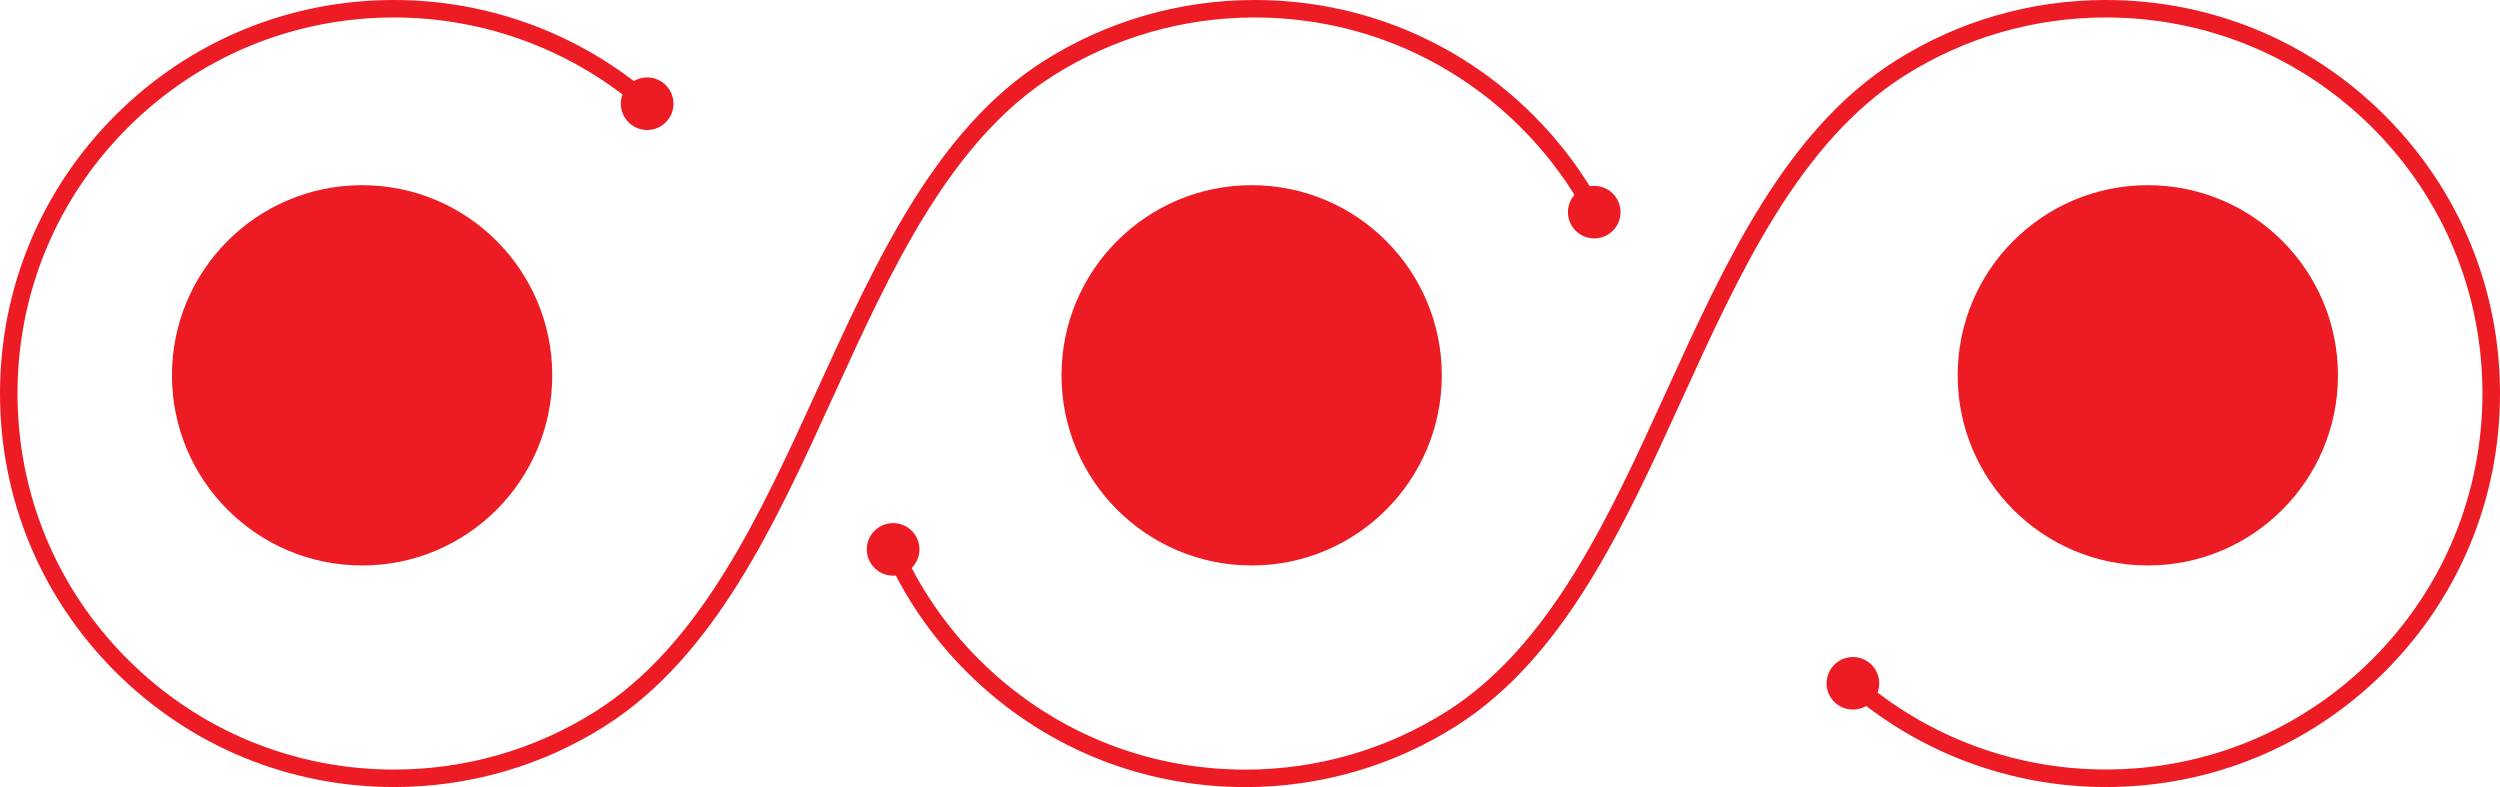 <svg width="756" height="238" viewBox="0 0 756 238" fill="none" xmlns="http://www.w3.org/2000/svg">
<g clip-path="url(#clip0_10647_1792)">
<path d="M119.186 238C87.356 238 57.432 225.632 34.9 203.152C12.386 180.689 0 150.791 0 119.009C0 87.226 12.386 57.346 34.9 34.848C57.432 12.368 87.356 0 119.186 0C148.158 0 176.089 10.5 197.827 29.563C198.92 30.532 199.026 32.188 198.074 33.298C197.103 34.39 195.445 34.496 194.333 33.544C173.566 15.328 146.87 5.285 119.186 5.285C88.768 5.285 60.167 17.107 38.641 38.583C17.133 60.077 5.293 88.636 5.293 119.009C5.293 149.382 17.133 177.941 38.641 199.417C60.167 220.893 88.768 232.715 119.186 232.715C140.836 232.715 161.885 226.636 180.041 215.15C211.959 194.977 229.939 155.513 247.354 117.353C264.927 78.84 283.083 39.006 315.743 18.375C334.763 6.36 356.783 0 379.403 0C411.25 0 441.175 12.368 463.689 34.848C472.105 43.252 479.181 52.801 484.721 63.231C485.409 64.517 484.915 66.12 483.627 66.807C482.339 67.494 480.733 67.001 480.045 65.715C474.752 55.743 467.994 46.617 459.948 38.583C438.44 17.107 409.839 5.285 379.403 5.285C357.789 5.285 336.739 11.364 318.548 22.85C287.212 42.635 269.391 81.747 252.135 119.555C234.421 158.42 216.088 198.589 182.847 219.625C163.861 231.64 141.842 238 119.186 238Z" fill="url(#paint0_linear_10647_1792)"/>
<path d="M201.055 25.493C204.302 28.453 204.549 33.474 201.585 36.716C198.621 39.957 193.592 40.204 190.345 37.244C187.099 34.284 186.852 29.263 189.816 26.022C192.78 22.78 197.791 22.533 201.055 25.493Z" fill="url(#paint1_linear_10647_1792)"/>
<path d="M474.999 67.741C476.975 71.652 481.774 73.22 485.691 71.247C489.608 69.273 491.179 64.481 489.202 60.57C487.226 56.659 482.427 55.091 478.51 57.064C474.593 59.038 473.023 63.83 474.999 67.741Z" fill="url(#paint2_linear_10647_1792)"/>
<path d="M636.813 238C607.842 238 579.911 227.5 558.173 208.42C557.079 207.451 556.973 205.795 557.926 204.685C558.897 203.592 560.555 203.487 561.667 204.438C582.434 222.655 609.112 232.697 636.796 232.697C667.197 232.697 695.815 220.875 717.341 199.399C738.85 177.905 750.689 149.347 750.689 118.974C750.689 88.583 738.85 60.024 717.341 38.548C695.833 17.107 667.232 5.285 636.813 5.285C615.164 5.285 594.114 11.364 575.976 22.85C544.058 43.041 526.061 82.487 508.664 120.63C491.108 159.142 472.934 198.959 440.257 219.607C421.254 231.64 399.235 238.018 376.597 238.018C344.749 238.018 314.825 225.65 292.311 203.169C281.777 192.652 273.414 180.425 267.45 166.859C266.868 165.52 267.468 163.97 268.809 163.371C270.15 162.789 271.702 163.388 272.302 164.727C278.001 177.694 285.994 189.375 296.069 199.434C317.577 220.911 346.179 232.732 376.615 232.732C398.246 232.732 419.278 226.654 437.452 215.15C468.806 195.347 486.626 156.253 503.865 118.445C521.579 79.598 539.912 39.411 573.171 18.393C592.138 6.36 614.158 0 636.813 0C668.643 0 698.568 12.368 721.1 34.848C743.614 57.329 756 87.209 756 119.009C756 150.791 743.614 180.671 721.1 203.169C698.568 225.632 668.643 238 636.813 238Z" fill="url(#paint3_linear_10647_1792)"/>
<path d="M262.704 169.132C261.046 165.062 263.004 160.428 267.08 158.772C271.156 157.116 275.796 159.072 277.455 163.142C279.113 167.211 277.155 171.845 273.079 173.501C269.003 175.139 264.363 173.184 262.704 169.132Z" fill="url(#paint4_linear_10647_1792)"/>
<path d="M565.672 200.756C562.426 197.796 557.379 198.043 554.433 201.284C551.469 204.526 551.716 209.565 554.962 212.507C558.209 215.467 563.255 215.22 566.202 211.978C569.166 208.737 568.936 203.698 565.672 200.756Z" fill="url(#paint5_linear_10647_1792)"/>
<g filter="url(#filter0_f_10647_1792)">
<circle cx="109.5" cy="113.5" r="57.5" fill="#ED1C24"/>
</g>
<g filter="url(#filter1_f_10647_1792)">
<circle cx="378.5" cy="113.5" r="57.5" fill="#ED1C24"/>
</g>
<g filter="url(#filter2_f_10647_1792)">
<circle cx="649.5" cy="113.5" r="57.5" fill="#ED1C24"/>
</g>
</g>
<defs>
<filter id="filter0_f_10647_1792" x="-92" y="-88" width="403" height="403" filterUnits="userSpaceOnUse" color-interpolation-filters="sRGB">
<feFlood flood-opacity="0" result="BackgroundImageFix"/>
<feBlend mode="normal" in="SourceGraphic" in2="BackgroundImageFix" result="shape"/>
<feGaussianBlur stdDeviation="72" result="effect1_foregroundBlur_10647_1792"/>
</filter>
<filter id="filter1_f_10647_1792" x="171" y="-94" width="415" height="415" filterUnits="userSpaceOnUse" color-interpolation-filters="sRGB">
<feFlood flood-opacity="0" result="BackgroundImageFix"/>
<feBlend mode="normal" in="SourceGraphic" in2="BackgroundImageFix" result="shape"/>
<feGaussianBlur stdDeviation="75" result="effect1_foregroundBlur_10647_1792"/>
</filter>
<filter id="filter2_f_10647_1792" x="442" y="-94" width="415" height="415" filterUnits="userSpaceOnUse" color-interpolation-filters="sRGB">
<feFlood flood-opacity="0" result="BackgroundImageFix"/>
<feBlend mode="normal" in="SourceGraphic" in2="BackgroundImageFix" result="shape"/>
<feGaussianBlur stdDeviation="75" result="effect1_foregroundBlur_10647_1792"/>
</filter>
<linearGradient id="paint0_linear_10647_1792" x1="0" y1="119.002" x2="488.347" y2="119.002" gradientUnits="userSpaceOnUse">
<stop offset="0.261" stop-color="#ED1C24"/>
<stop offset="0.701" stop-color="#ED1C24"/>
</linearGradient>
<linearGradient id="paint1_linear_10647_1792" x1="-0.001" y1="31.369" x2="488.35" y2="31.369" gradientUnits="userSpaceOnUse">
<stop offset="0.261" stop-color="#ED1C24"/>
<stop offset="0.701" stop-color="#ED1C24"/>
</linearGradient>
<linearGradient id="paint2_linear_10647_1792" x1="-0.001" y1="64.155" x2="488.349" y2="64.155" gradientUnits="userSpaceOnUse">
<stop offset="0.261" stop-color="#ED1C24"/>
<stop offset="0.701" stop-color="#ED1C24"/>
</linearGradient>
<linearGradient id="paint3_linear_10647_1792" x1="264.43" y1="119.002" x2="755.999" y2="119.002" gradientUnits="userSpaceOnUse">
<stop offset="0.261" stop-color="#ED1C24"/>
<stop offset="0.701" stop-color="#ED1C24"/>
</linearGradient>
<linearGradient id="paint4_linear_10647_1792" x1="264.43" y1="166.13" x2="756.002" y2="166.13" gradientUnits="userSpaceOnUse">
<stop offset="0.261" stop-color="#ED1C24"/>
<stop offset="0.701" stop-color="#ED1C24"/>
</linearGradient>
<linearGradient id="paint5_linear_10647_1792" x1="264.428" y1="206.635" x2="756" y2="206.635" gradientUnits="userSpaceOnUse">
<stop offset="0.261" stop-color="#ED1C24"/>
<stop offset="0.701" stop-color="#ED1C24"/>
</linearGradient>
<clipPath id="clip0_10647_1792">
<rect width="756" height="238" fill="white"/>
</clipPath>
</defs>
</svg>

